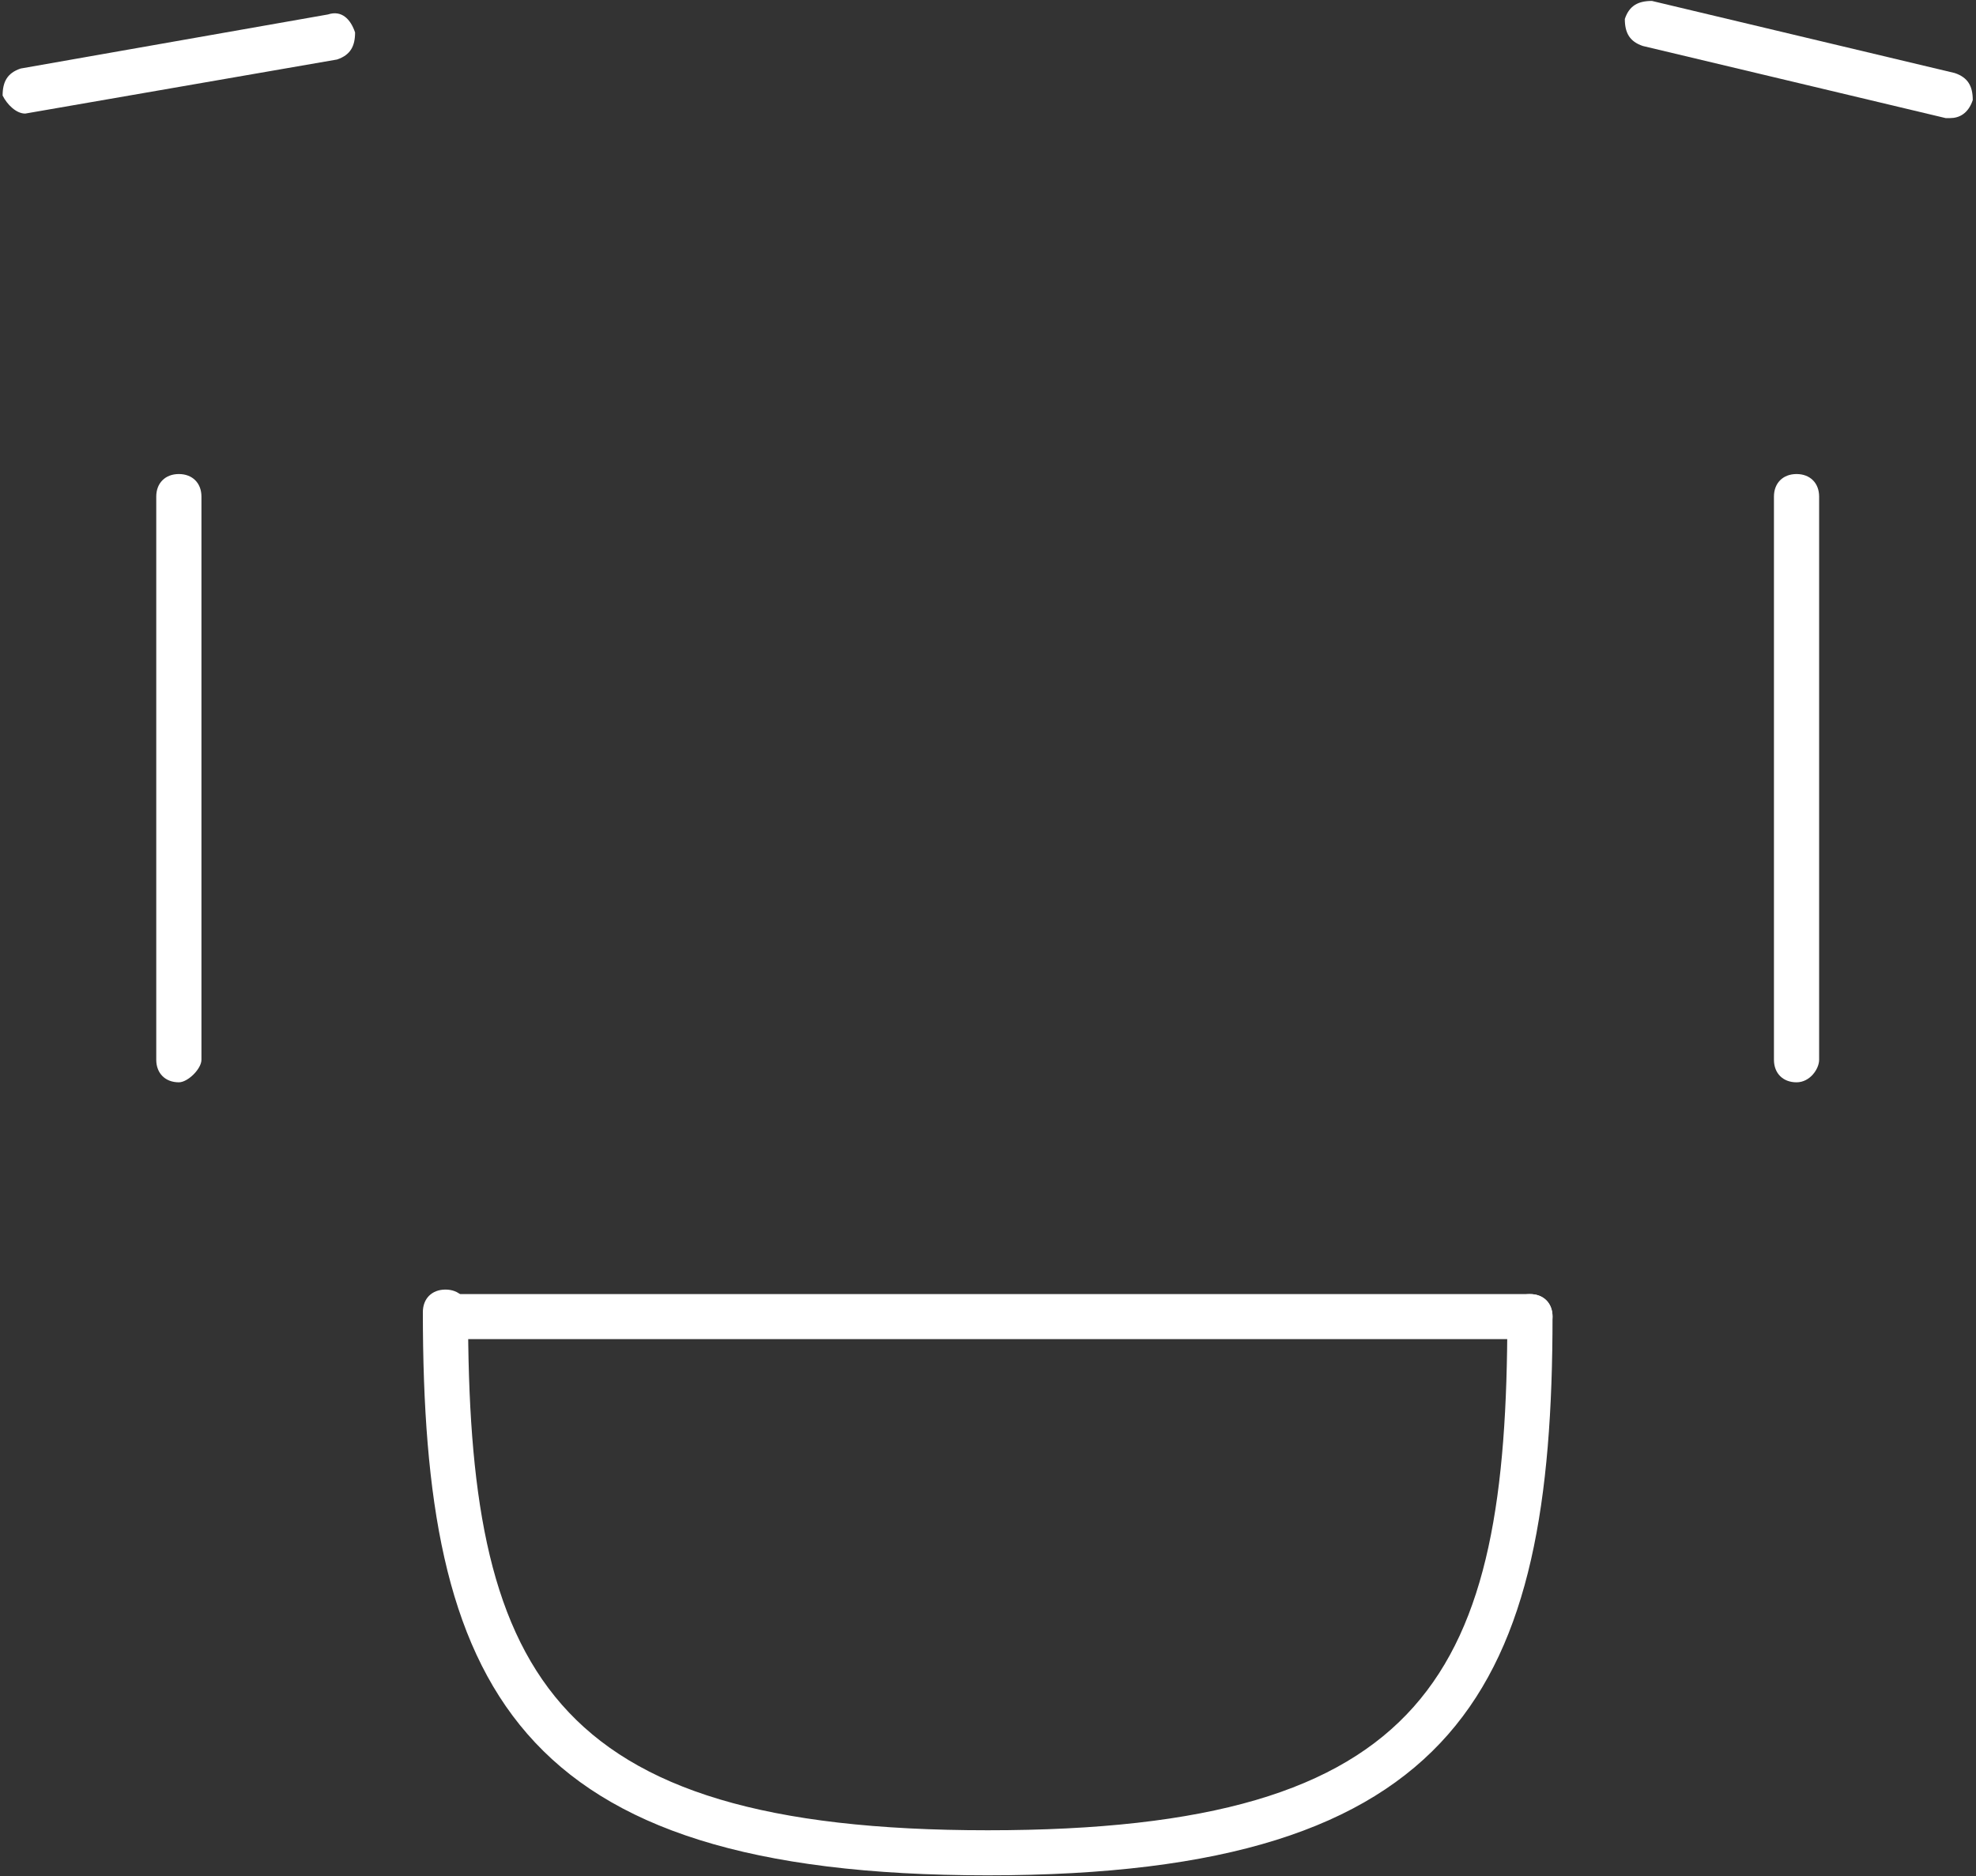 <?xml version="1.0" encoding="UTF-8" standalone="no"?>
<svg width="457px" height="434px" viewBox="0 0 457 434" version="1.1" xmlns="http://www.w3.org/2000/svg" xmlns:xlink="http://www.w3.org/1999/xlink">
    <rect x="0" y="0" width="457" height="434" fill="#333333" stroke="none"/>
    <!-- Generator: Sketch 40.3 (33839) - http://www.bohemiancoding.com/sketch -->
    <title>Group 2</title>
    <desc>Created with Sketch.</desc>
    <defs></defs>
    <g id="Meeting-Page-Concept-1-" stroke="none" stroke-width="1" fill="none" fill-rule="evenodd">
        <g id="Desktop-HD" transform="translate(-517, -245)" fill="#FFFFFF">
            <g id="Group-2" transform="translate(318, 45)">
                <g id="Yolko-Avatar">
                    <g id="Group">
                        <path d="M240.364,450.367 C237.228,450.367 235.138,448.282 235.138,445.155 L235.138,314.869 C235.138,311.742 237.228,309.658 240.364,309.658 C243.499,309.658 245.589,311.742 245.589,314.869 L245.589,445.155 C245.589,447.24 242.454,450.367 240.364,450.367 L240.364,450.367 Z" id="Shape"></path>
                        <path d="M614.495,450.367 C611.36,450.367 609.27,448.282 609.27,445.155 L609.27,314.869 C609.27,311.742 611.36,309.658 614.495,309.658 C617.63,309.658 619.72,311.742 619.72,314.869 L619.72,445.155 C619.72,447.24 617.63,450.367 614.495,450.367 L614.495,450.367 Z" id="Shape"></path>
                        <path d="M204.832,226.274 C202.741,226.274 200.651,224.19 199.606,222.105 C199.606,218.978 200.651,216.894 203.786,215.851 L274.851,203.344 C277.986,202.302 280.076,204.386 281.121,207.513 C281.121,210.64 280.076,212.725 276.941,213.767 L204.832,226.274 L204.832,226.274 L204.832,226.274 Z" id="Shape"></path>
                        <path d="M650.027,227.317 L648.982,227.317 L578.963,210.64 C575.828,209.598 574.783,207.513 574.783,204.386 C575.828,201.259 577.918,200.217 581.053,200.217 L651.072,216.894 C654.207,217.936 655.252,220.021 655.252,223.148 C654.207,226.274 652.117,227.317 650.027,227.317 L650.027,227.317 Z" id="Shape"></path>
                        <path d="M552.836,509.777 L302.022,509.777 C298.887,509.777 296.797,507.693 296.797,504.566 C296.797,501.439 298.887,499.355 302.022,499.355 L552.836,499.355 C555.972,499.355 558.062,501.439 558.062,504.566 C558.062,507.693 554.927,509.777 552.836,509.777 L552.836,509.777 Z" id="Shape"></path>
                        <path d="M427.429,633.81 C317.698,633.81 296.797,590.034 296.797,503.524 C296.797,500.397 298.887,498.312 302.022,498.312 C305.157,498.312 307.247,500.397 307.247,503.524 C307.247,585.865 325.013,623.387 427.429,623.387 C529.845,623.387 547.611,586.907 547.611,504.566 C547.611,501.439 549.701,499.355 552.836,499.355 C555.972,499.355 558.062,501.439 558.062,504.566 C558.062,590.034 537.161,633.81 427.429,633.81 L427.429,633.81 Z" id="Shape"></path>
                    </g>
                </g>
            </g>
        </g>
    </g>
</svg>